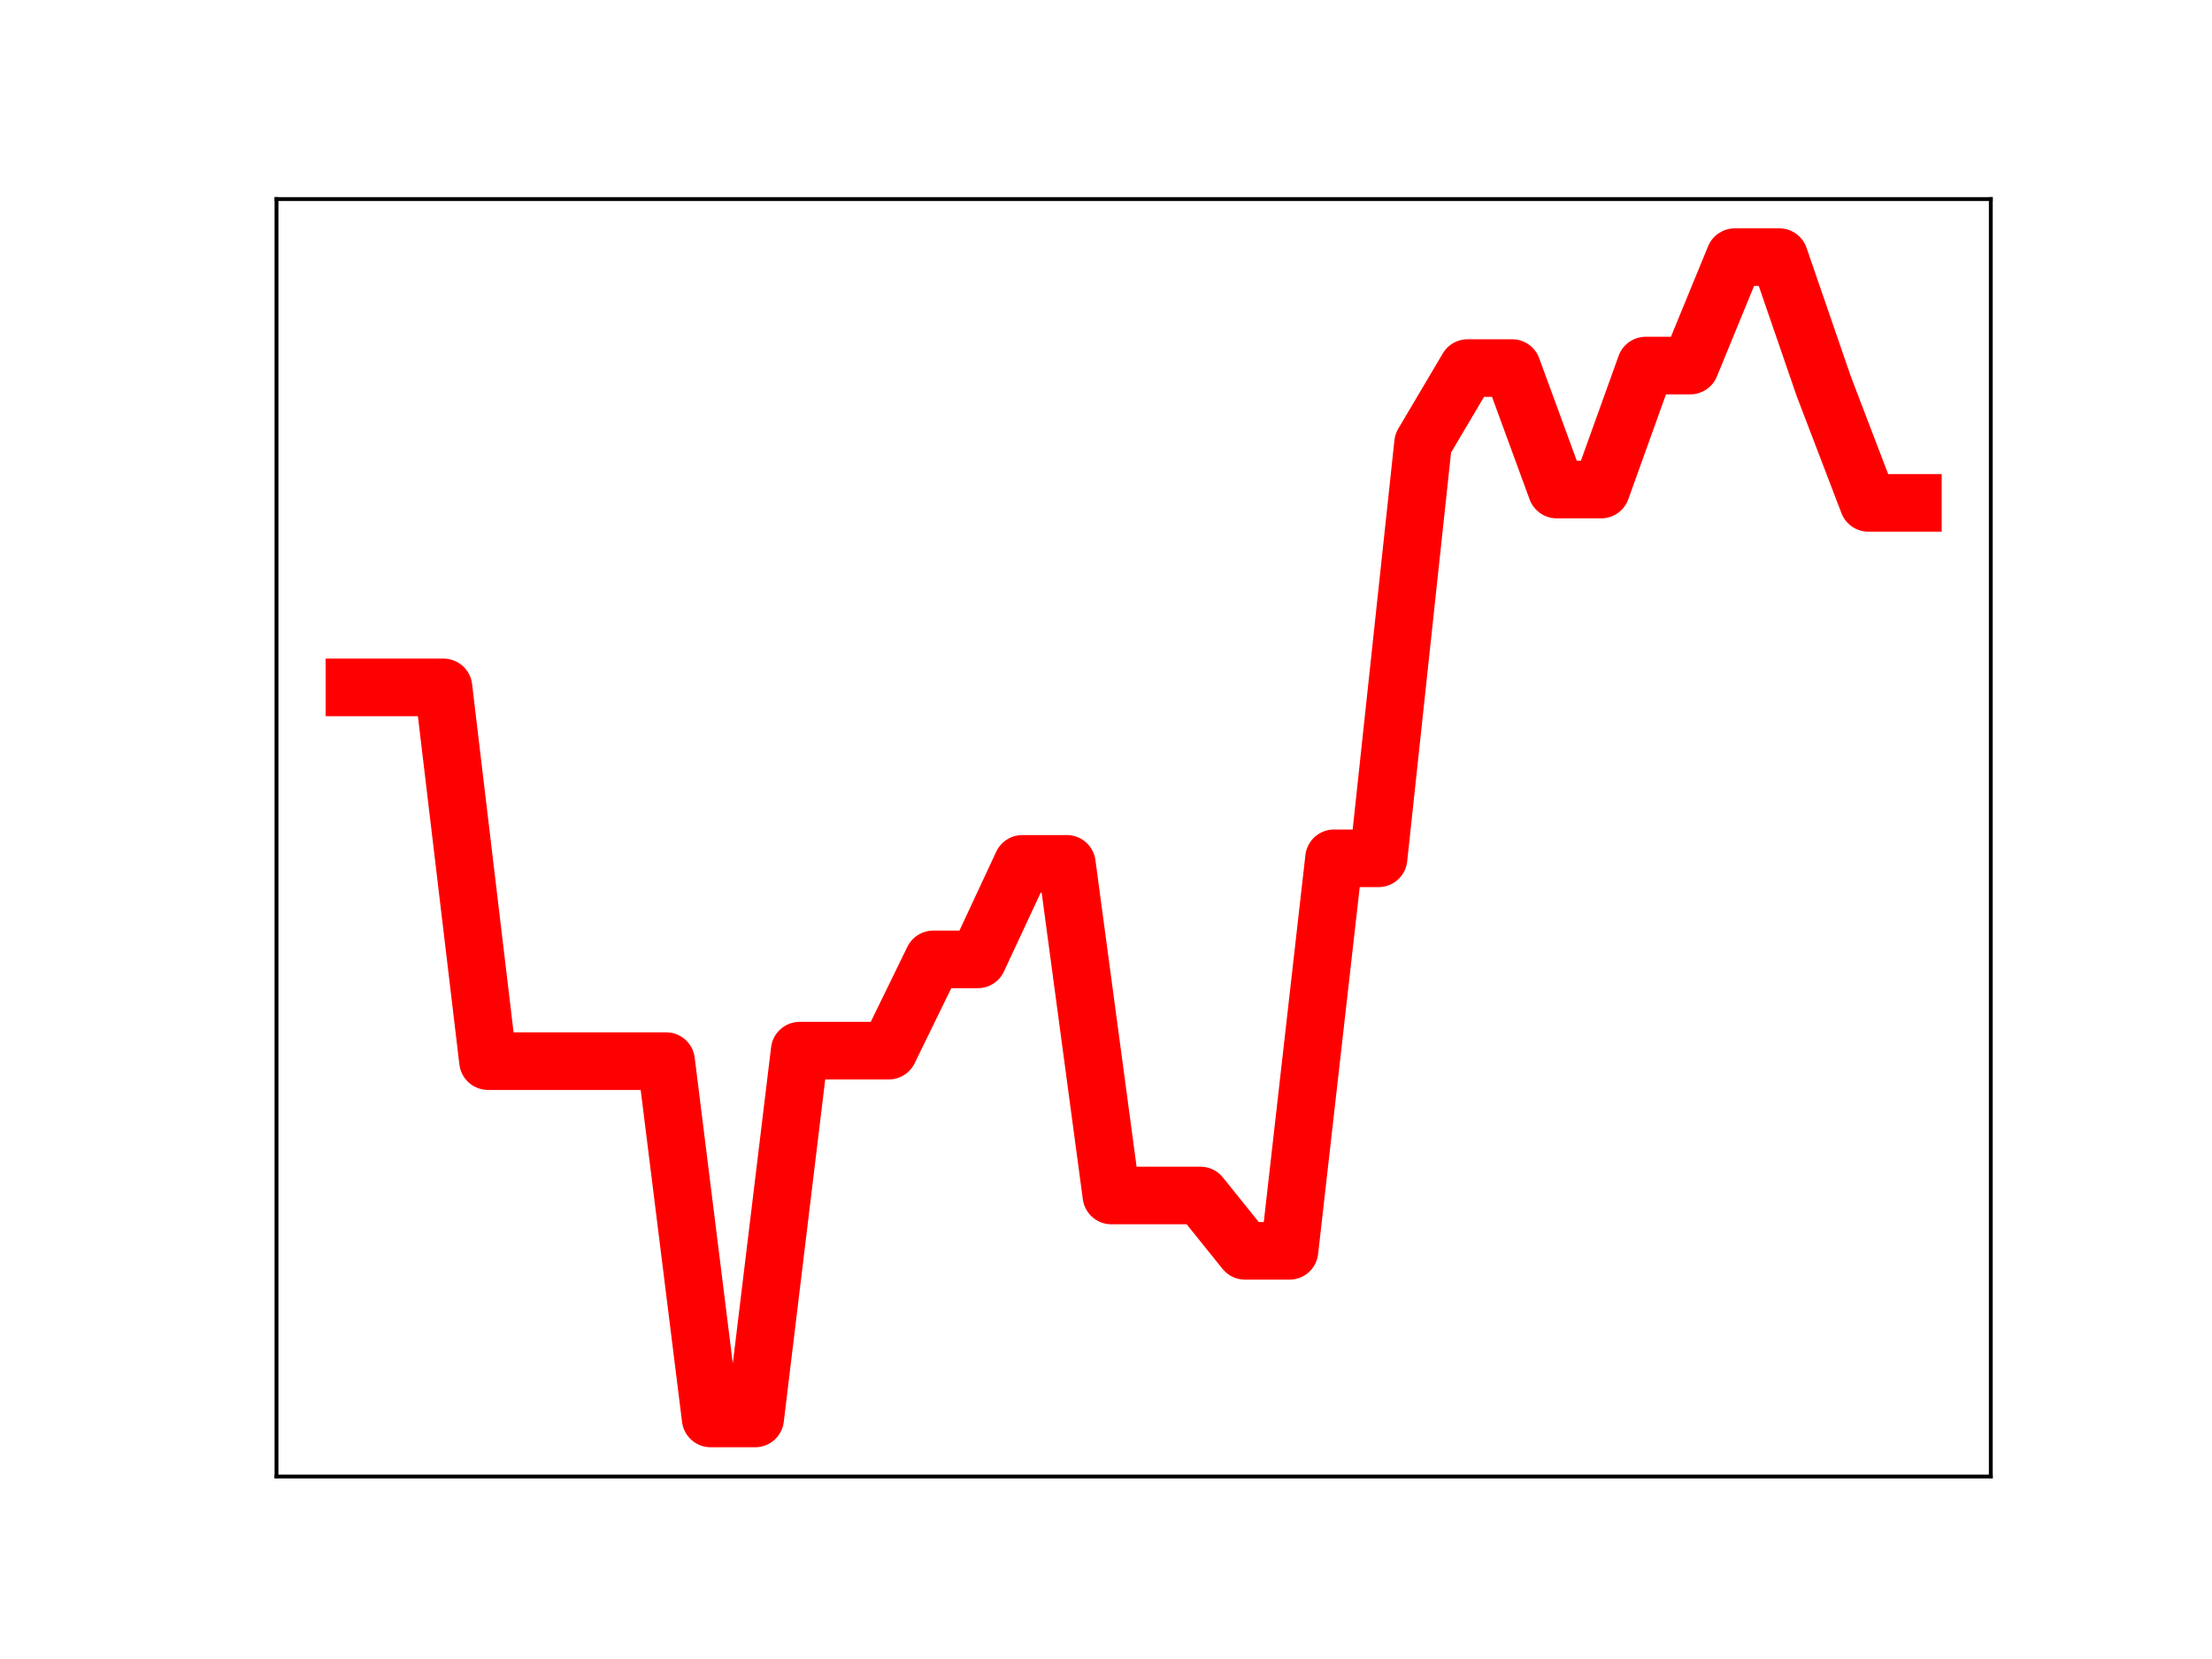 <?xml version="1.0" encoding="utf-8" standalone="no"?>
<!DOCTYPE svg PUBLIC "-//W3C//DTD SVG 1.1//EN"
  "http://www.w3.org/Graphics/SVG/1.1/DTD/svg11.dtd">
<!-- Created with matplotlib (https://matplotlib.org/) -->
<svg height="345.6pt" version="1.1" viewBox="0 0 460.8 345.6" width="460.8pt" xmlns="http://www.w3.org/2000/svg" xmlns:xlink="http://www.w3.org/1999/xlink">
 <defs>
  <style type="text/css">
*{stroke-linecap:butt;stroke-linejoin:round;}
  </style>
 </defs>
 <g id="figure_1">
  <g id="patch_1">
   <path d="M 0 345.6 
L 460.8 345.6 
L 460.8 0 
L 0 0 
z
" style="fill:#ffffff;"/>
  </g>
  <g id="axes_1">
   <g id="patch_2">
    <path d="M 57.6 307.584 
L 414.72 307.584 
L 414.72 41.472 
L 57.6 41.472 
z
" style="fill:#ffffff;"/>
   </g>
   <g id="line2d_1">
    <path clip-path="url(#p08c6ccf76f)" d="M 73.833 143.198 
L 83.109 143.198 
L 92.384 143.198 
L 101.66 221.055 
L 110.936 221.055 
L 120.212 221.055 
L 129.488 221.055 
L 138.764 221.055 
L 148.039 295.488 
L 157.315 295.488 
L 166.591 218.869 
L 175.867 218.869 
L 185.143 218.869 
L 194.419 199.858 
L 203.695 199.858 
L 212.97 179.959 
L 222.246 179.959 
L 231.522 249.043 
L 240.798 249.043 
L 250.074 249.043 
L 259.35 260.57 
L 268.625 260.57 
L 277.901 178.8 
L 287.177 178.8 
L 296.453 92.348 
L 305.729 76.674 
L 315.005 76.674 
L 324.281 101.979 
L 333.556 101.979 
L 342.832 76.154 
L 352.108 76.154 
L 361.384 53.568 
L 370.66 53.568 
L 379.936 80.508 
L 389.211 104.757 
L 398.487 104.757 
" style="fill:none;stroke:#ff0000;stroke-linecap:square;stroke-width:12;"/>
    <defs>
     <path d="M 0 3 
C 0.796 3 1.559 2.684 2.121 2.121 
C 2.684 1.559 3 0.796 3 0 
C 3 -0.796 2.684 -1.559 2.121 -2.121 
C 1.559 -2.684 0.796 -3 0 -3 
C -0.796 -3 -1.559 -2.684 -2.121 -2.121 
C -2.684 -1.559 -3 -0.796 -3 0 
C -3 0.796 -2.684 1.559 -2.121 2.121 
C -1.559 2.684 -0.796 3 0 3 
z
" id="mabc2c8b2b0" style="stroke:#ff0000;"/>
    </defs>
    <g clip-path="url(#p08c6ccf76f)">
     <use style="fill:#ff0000;stroke:#ff0000;" x="73.833" xlink:href="#mabc2c8b2b0" y="143.198"/>
     <use style="fill:#ff0000;stroke:#ff0000;" x="83.109" xlink:href="#mabc2c8b2b0" y="143.198"/>
     <use style="fill:#ff0000;stroke:#ff0000;" x="92.384" xlink:href="#mabc2c8b2b0" y="143.198"/>
     <use style="fill:#ff0000;stroke:#ff0000;" x="101.66" xlink:href="#mabc2c8b2b0" y="221.055"/>
     <use style="fill:#ff0000;stroke:#ff0000;" x="110.936" xlink:href="#mabc2c8b2b0" y="221.055"/>
     <use style="fill:#ff0000;stroke:#ff0000;" x="120.212" xlink:href="#mabc2c8b2b0" y="221.055"/>
     <use style="fill:#ff0000;stroke:#ff0000;" x="129.488" xlink:href="#mabc2c8b2b0" y="221.055"/>
     <use style="fill:#ff0000;stroke:#ff0000;" x="138.764" xlink:href="#mabc2c8b2b0" y="221.055"/>
     <use style="fill:#ff0000;stroke:#ff0000;" x="148.039" xlink:href="#mabc2c8b2b0" y="295.488"/>
     <use style="fill:#ff0000;stroke:#ff0000;" x="157.315" xlink:href="#mabc2c8b2b0" y="295.488"/>
     <use style="fill:#ff0000;stroke:#ff0000;" x="166.591" xlink:href="#mabc2c8b2b0" y="218.869"/>
     <use style="fill:#ff0000;stroke:#ff0000;" x="175.867" xlink:href="#mabc2c8b2b0" y="218.869"/>
     <use style="fill:#ff0000;stroke:#ff0000;" x="185.143" xlink:href="#mabc2c8b2b0" y="218.869"/>
     <use style="fill:#ff0000;stroke:#ff0000;" x="194.419" xlink:href="#mabc2c8b2b0" y="199.858"/>
     <use style="fill:#ff0000;stroke:#ff0000;" x="203.695" xlink:href="#mabc2c8b2b0" y="199.858"/>
     <use style="fill:#ff0000;stroke:#ff0000;" x="212.97" xlink:href="#mabc2c8b2b0" y="179.959"/>
     <use style="fill:#ff0000;stroke:#ff0000;" x="222.246" xlink:href="#mabc2c8b2b0" y="179.959"/>
     <use style="fill:#ff0000;stroke:#ff0000;" x="231.522" xlink:href="#mabc2c8b2b0" y="249.043"/>
     <use style="fill:#ff0000;stroke:#ff0000;" x="240.798" xlink:href="#mabc2c8b2b0" y="249.043"/>
     <use style="fill:#ff0000;stroke:#ff0000;" x="250.074" xlink:href="#mabc2c8b2b0" y="249.043"/>
     <use style="fill:#ff0000;stroke:#ff0000;" x="259.35" xlink:href="#mabc2c8b2b0" y="260.57"/>
     <use style="fill:#ff0000;stroke:#ff0000;" x="268.625" xlink:href="#mabc2c8b2b0" y="260.57"/>
     <use style="fill:#ff0000;stroke:#ff0000;" x="277.901" xlink:href="#mabc2c8b2b0" y="178.8"/>
     <use style="fill:#ff0000;stroke:#ff0000;" x="287.177" xlink:href="#mabc2c8b2b0" y="178.8"/>
     <use style="fill:#ff0000;stroke:#ff0000;" x="296.453" xlink:href="#mabc2c8b2b0" y="92.348"/>
     <use style="fill:#ff0000;stroke:#ff0000;" x="305.729" xlink:href="#mabc2c8b2b0" y="76.674"/>
     <use style="fill:#ff0000;stroke:#ff0000;" x="315.005" xlink:href="#mabc2c8b2b0" y="76.674"/>
     <use style="fill:#ff0000;stroke:#ff0000;" x="324.281" xlink:href="#mabc2c8b2b0" y="101.979"/>
     <use style="fill:#ff0000;stroke:#ff0000;" x="333.556" xlink:href="#mabc2c8b2b0" y="101.979"/>
     <use style="fill:#ff0000;stroke:#ff0000;" x="342.832" xlink:href="#mabc2c8b2b0" y="76.154"/>
     <use style="fill:#ff0000;stroke:#ff0000;" x="352.108" xlink:href="#mabc2c8b2b0" y="76.154"/>
     <use style="fill:#ff0000;stroke:#ff0000;" x="361.384" xlink:href="#mabc2c8b2b0" y="53.568"/>
     <use style="fill:#ff0000;stroke:#ff0000;" x="370.66" xlink:href="#mabc2c8b2b0" y="53.568"/>
     <use style="fill:#ff0000;stroke:#ff0000;" x="379.936" xlink:href="#mabc2c8b2b0" y="80.508"/>
     <use style="fill:#ff0000;stroke:#ff0000;" x="389.211" xlink:href="#mabc2c8b2b0" y="104.757"/>
     <use style="fill:#ff0000;stroke:#ff0000;" x="398.487" xlink:href="#mabc2c8b2b0" y="104.757"/>
    </g>
   </g>
   <g id="patch_3">
    <path d="M 57.6 307.584 
L 57.6 41.472 
" style="fill:none;stroke:#000000;stroke-linecap:square;stroke-linejoin:miter;stroke-width:0.8;"/>
   </g>
   <g id="patch_4">
    <path d="M 414.72 307.584 
L 414.72 41.472 
" style="fill:none;stroke:#000000;stroke-linecap:square;stroke-linejoin:miter;stroke-width:0.8;"/>
   </g>
   <g id="patch_5">
    <path d="M 57.6 307.584 
L 414.72 307.584 
" style="fill:none;stroke:#000000;stroke-linecap:square;stroke-linejoin:miter;stroke-width:0.8;"/>
   </g>
   <g id="patch_6">
    <path d="M 57.6 41.472 
L 414.72 41.472 
" style="fill:none;stroke:#000000;stroke-linecap:square;stroke-linejoin:miter;stroke-width:0.8;"/>
   </g>
  </g>
 </g>
 <defs>
  <clipPath id="p08c6ccf76f">
   <rect height="266.112" width="357.12" x="57.6" y="41.472"/>
  </clipPath>
 </defs>
</svg>
